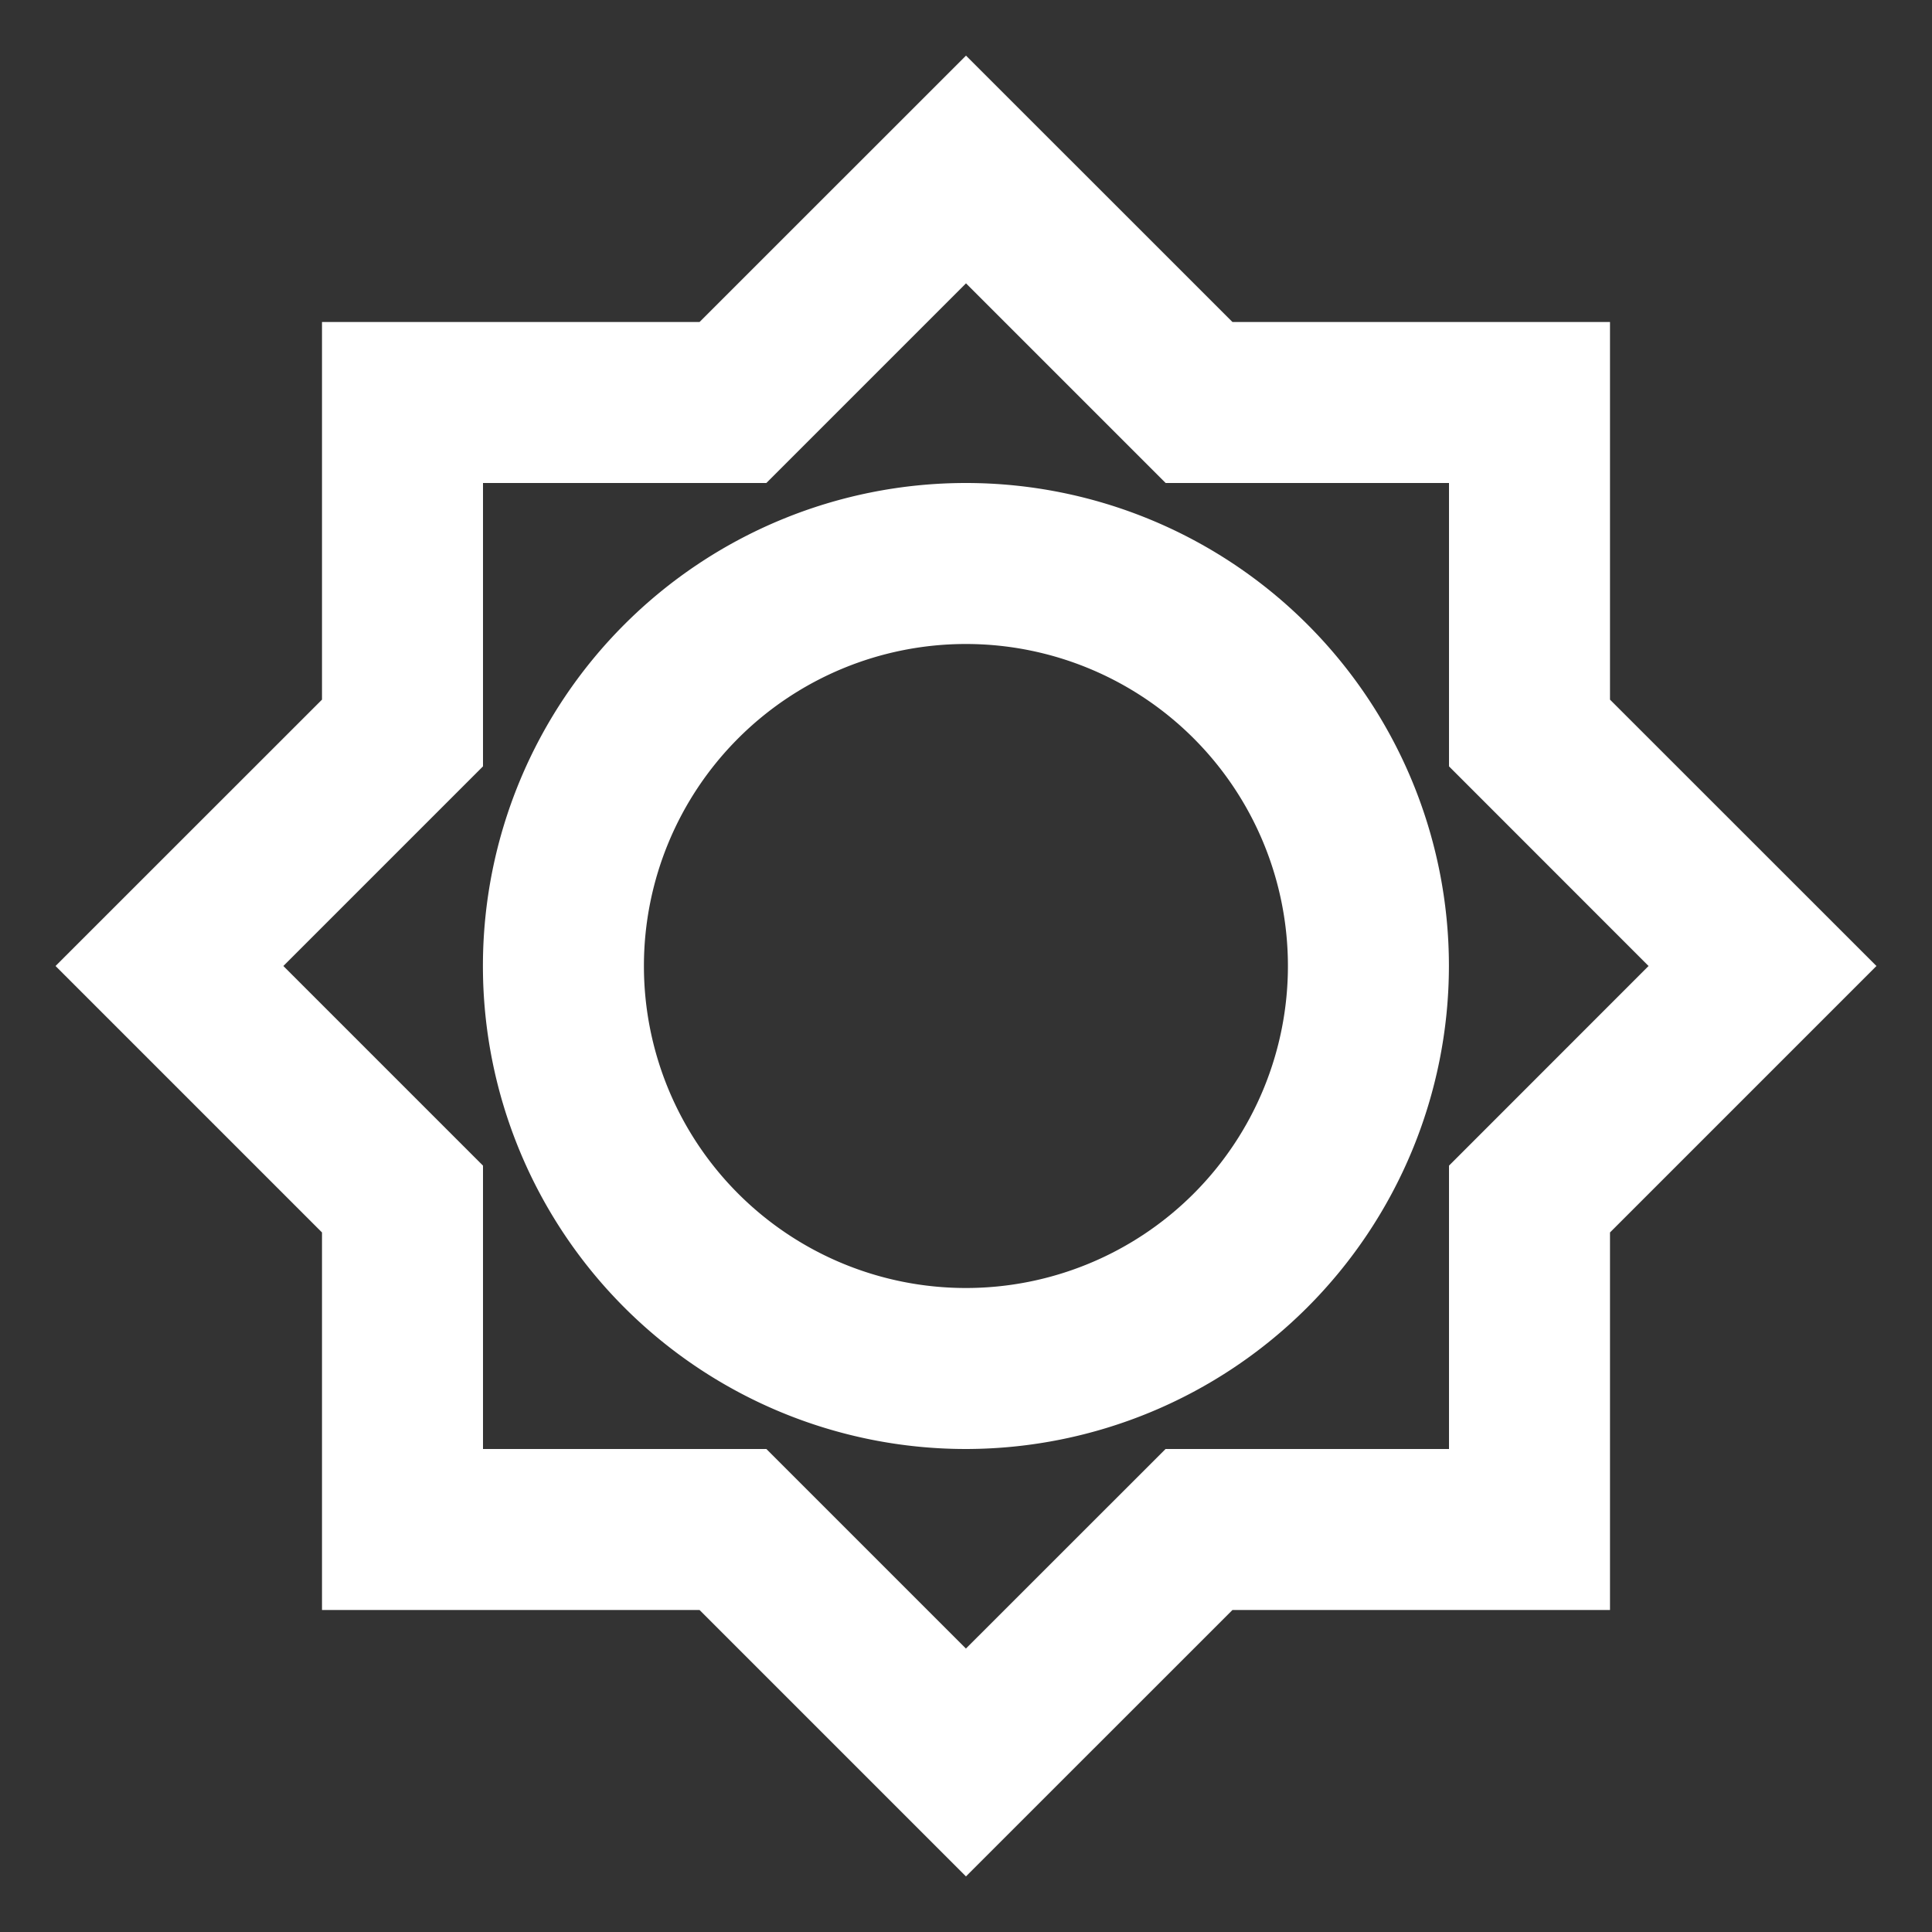 <svg xmlns="http://www.w3.org/2000/svg" width="24" height="24" viewBox="0 0 24 24">
  <rect x="0" y="0" width="24" height="24" fill="#333333" stroke="none"/>
  <g id="brightness_low" transform="translate(-746 -1748)">
    <rect id="Path" width="24" height="24" transform="translate(746 1748)" fill="none"/>
    <path id="Icon" d="M758,1771.31h0L754.69,1768H750v-4.69l-3.31-3.31,3.31-3.309V1752h4.69l3.31-3.309,3.31,3.309H766v4.691l3.31,3.309-3.31,3.31V1768h-4.69L758,1771.309ZM755.52,1766l2.479,2.479,2.48-2.479H764v-3.52l2.479-2.48L764,1757.52V1754h-3.52l-2.48-2.48L755.52,1754H752v3.52L749.52,1760l2.48,2.48V1766Zm2.479,0a6,6,0,1,1,6-6A6.006,6.006,0,0,1,758,1766Zm0-10a4,4,0,1,0,4,4A4,4,0,0,0,758,1756Z" fill="#fff"/>
  </g>
</svg>
